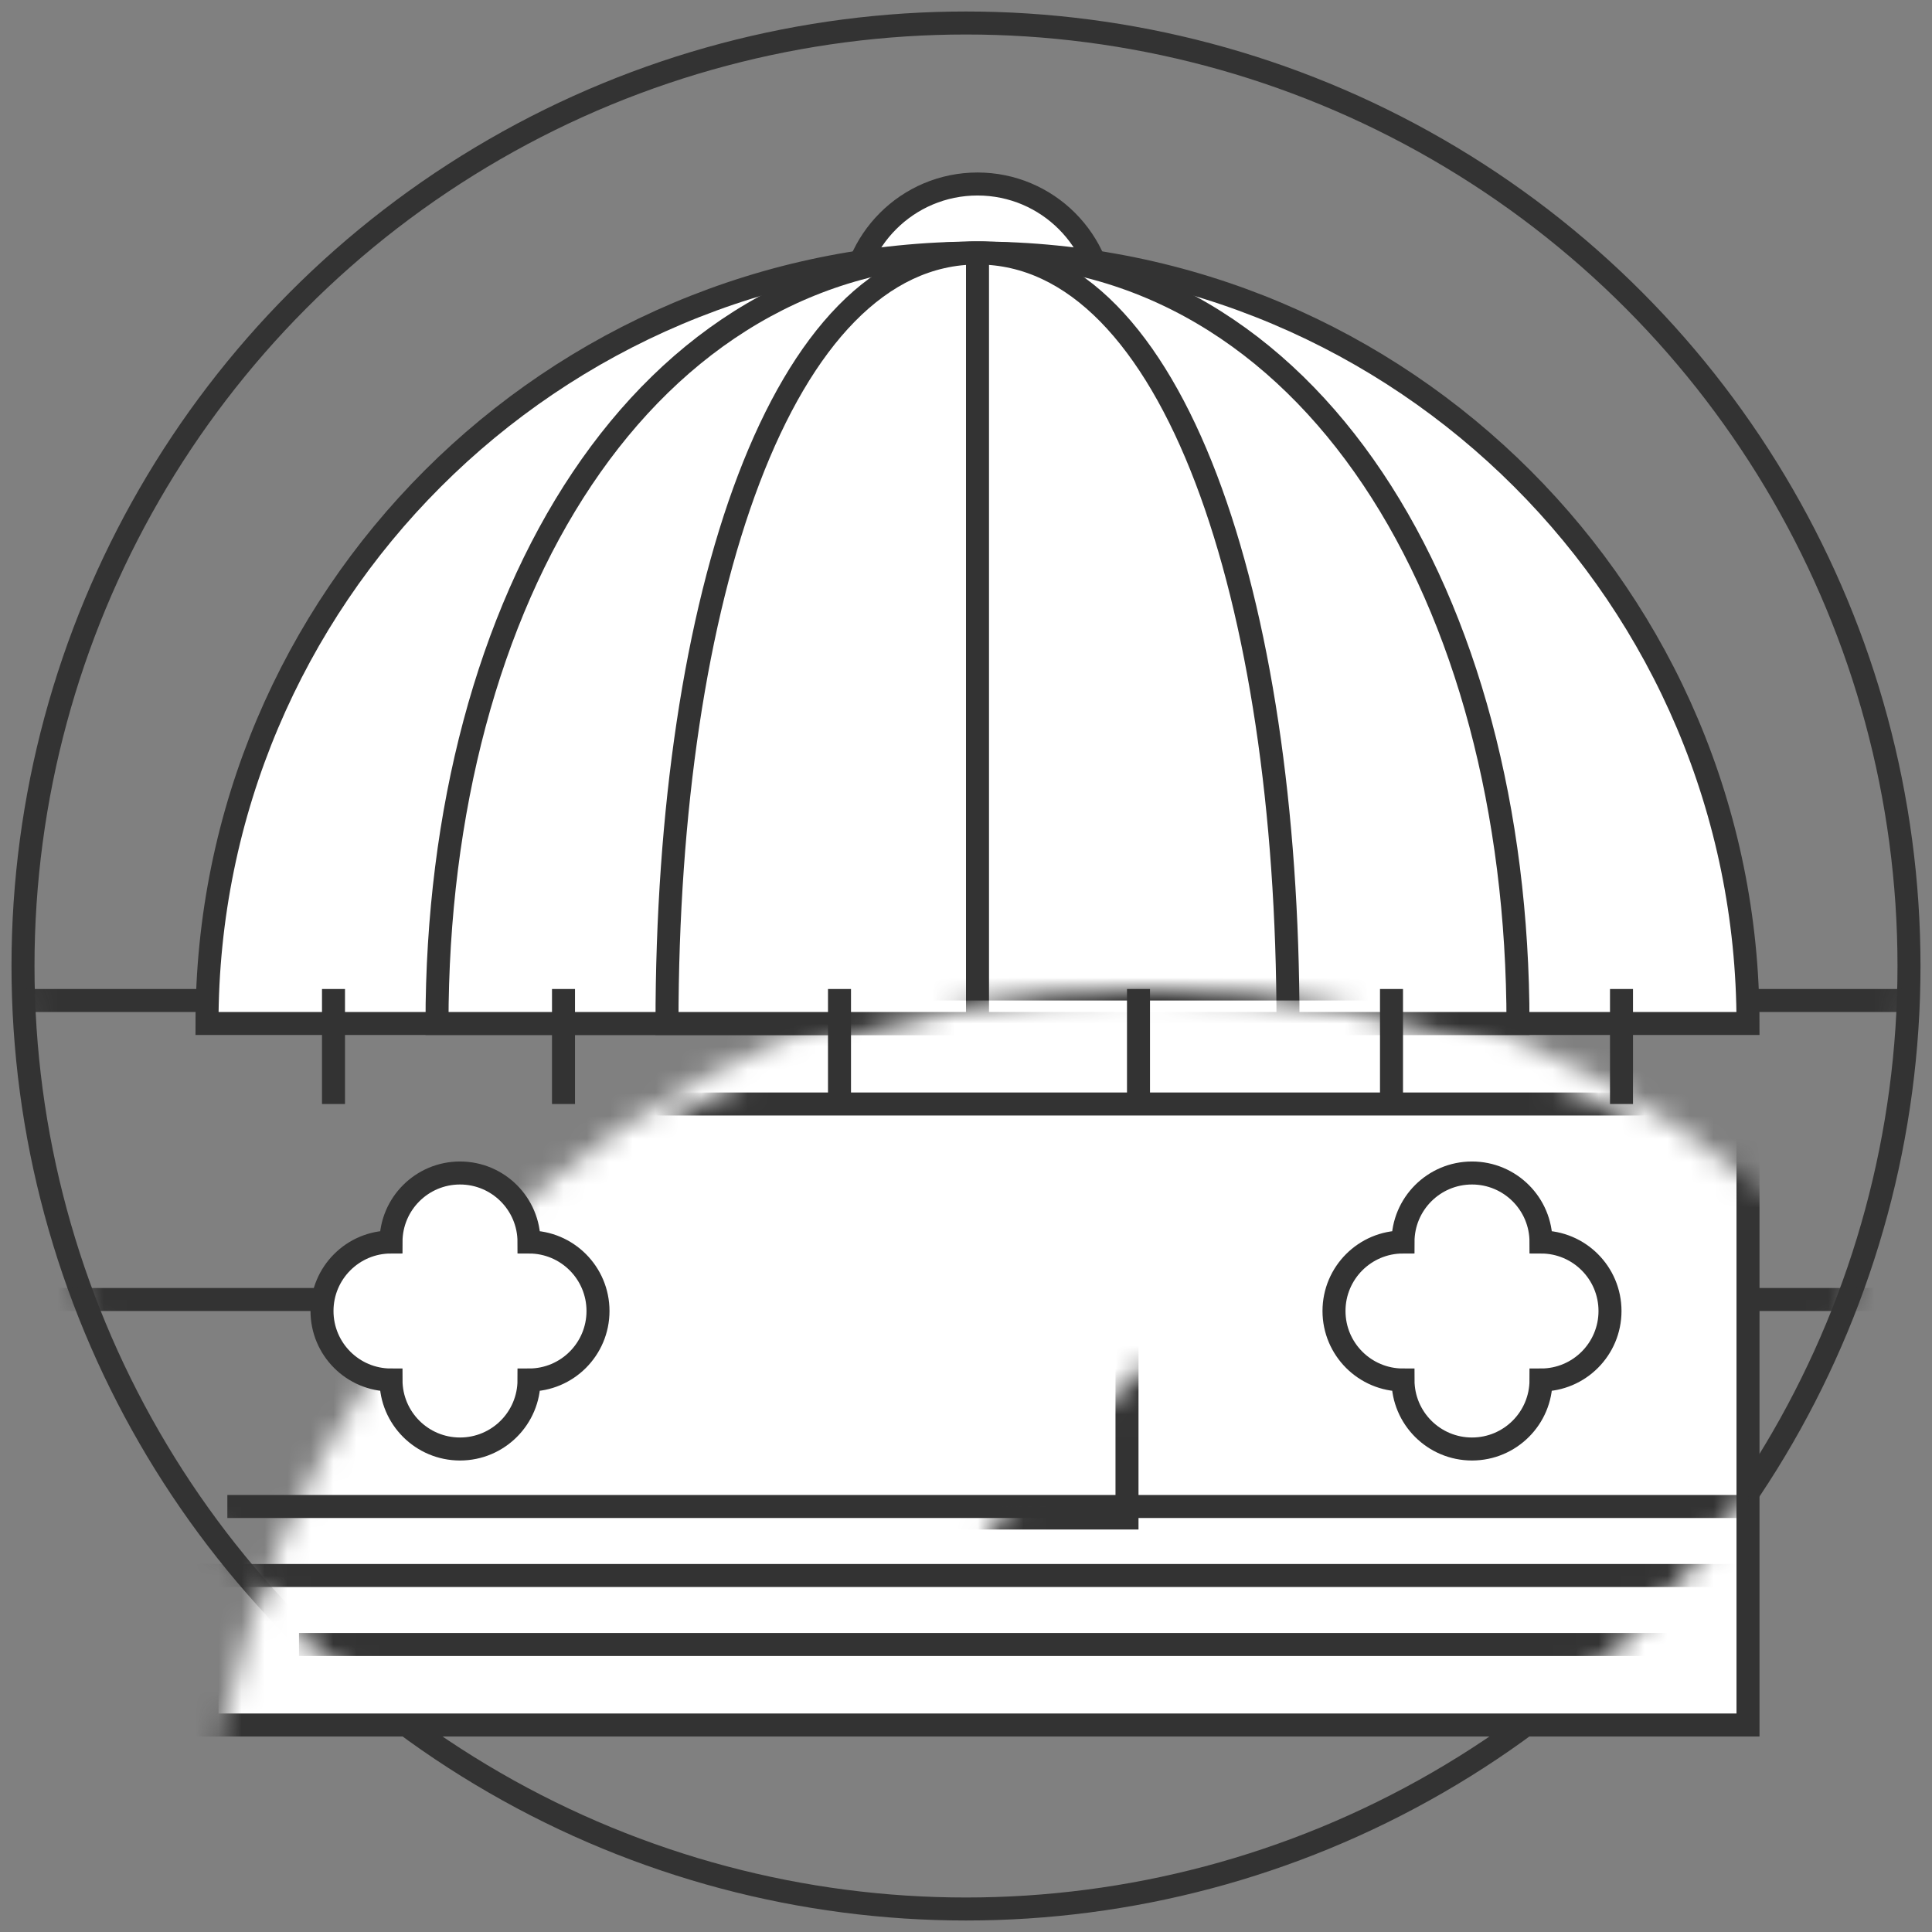<?xml version="1.0" encoding="UTF-8" standalone="no"?>
<svg width="84px" height="84px" viewBox="0 0 84 84" version="1.1" xmlns="http://www.w3.org/2000/svg" xmlns:xlink="http://www.w3.org/1999/xlink" xmlns:sketch="http://www.bohemiancoding.com/sketch/ns">
    <rect x="0" y="0" width="84" height="84" fill="#808080" stroke="none"/>
    <!-- Generator: Sketch 3.4.2 (15855) - http://www.bohemiancoding.com/sketch -->
    <title>Libraries</title>
    <desc>Created with Sketch.</desc>
    <defs>
        <circle id="path-1" cx="41" cy="41" r="41"></circle>
    </defs>
    <g id="Page-1" stroke="none" stroke-width="1" fill="none" fill-rule="evenodd" sketch:type="MSPage">
        <g id="Libraries" sketch:type="MSLayerGroup" transform="translate(1, 1)">
            <circle id="Oval-18" stroke="#333333" fill="#FFFFFF" sketch:type="MSShapeGroup" cx="41.5" cy="12.5" r="5.5"></circle>
            <mask id="mask-2" sketch:name="Mask" fill="white">
                <use xlink:href="#path-1"></use>
            </mask>
            <use id="Mask" stroke="#333333" sketch:type="MSShapeGroup" xlink:href="#path-1"></use>
            <path d="M-15.5,55.5 L95.518,55.5" id="Line" stroke="#333333" stroke-linecap="square" sketch:type="MSShapeGroup" mask="url(#mask-2)"></path>
            <path d="M-15.5,42.5 L95.518,42.5" id="Line-Copy" stroke="#333333" stroke-linecap="square" sketch:type="MSShapeGroup" mask="url(#mask-2)"></path>
            <rect id="Path-Copy" stroke="#333333" fill="#FFFFFF" sketch:type="MSShapeGroup" mask="url(#mask-2)" x="8" y="41" width="67" height="33"></rect>
            <rect id="Rectangle-1-Copy-5" stroke="#333333" fill="#FFFFFF" sketch:type="MSShapeGroup" mask="url(#mask-2)" x="33" y="22" width="4" height="17"></rect>
            <rect id="Rectangle-1-Copy-7" stroke="#333333" fill="#FFFFFF" sketch:type="MSShapeGroup" mask="url(#mask-2)" x="39" y="22" width="4" height="19"></rect>
            <rect id="Rectangle-1-Copy-8" stroke="#333333" fill="#FFFFFF" sketch:type="MSShapeGroup" mask="url(#mask-2)" x="45" y="22" width="4" height="17"></rect>
            <path d="M12.5,70.5 L77.508,70.5" id="Line" stroke="#333333" stroke-linecap="square" sketch:type="MSShapeGroup" mask="url(#mask-2)"></path>
            <path d="M4.5,67.5 L94.506,67.5" id="Line-Copy-3" stroke="#333333" stroke-linecap="square" sketch:type="MSShapeGroup" mask="url(#mask-2)"></path>
            <path d="M9.385,64.5 L74.531,64.5" id="Line-Copy-4" stroke="#333333" stroke-linecap="square" sketch:type="MSShapeGroup" mask="url(#mask-2)"></path>
            <rect id="Rectangle-12-Copy-5" stroke="#333333" sketch:type="MSShapeGroup" mask="url(#mask-2)" x="34" y="49" width="14" height="16"></rect>
            <rect id="Rectangle-12" stroke="#333333" sketch:type="MSShapeGroup" mask="url(#mask-2)" x="38" y="53" width="6" height="12"></rect>
            <path d="M33.5,19.5 L48.06,19.5" id="Line" stroke="#333333" stroke-linecap="square" sketch:type="MSShapeGroup" mask="url(#mask-2)"></path>
            <path d="M17,28.316 C17,28.316 17,23.895 22,22 C27,23.895 27,28.316 27,28.316 L27,34 L22,37 L17,34 L17,28.316 Z" id="Rectangle-1-Copy-9" stroke="#333333" fill="#FFFFFF" sketch:type="MSShapeGroup" mask="url(#mask-2)"></path>
            <path d="M56,28.316 C56,28.316 56,23.895 61,22 C66,23.895 66,28.316 66,28.316 L66,34 L61,37 L56,34 L56,28.316 Z" id="Rectangle-1-Copy-10" stroke="#333333" fill="#FFFFFF" sketch:type="MSShapeGroup" mask="url(#mask-2)"></path>
            <path d="M17.5,28.5 L25.562,28.5" id="Line" stroke="#333333" stroke-linecap="square" sketch:type="MSShapeGroup" mask="url(#mask-2)"></path>
            <path d="M57,28.5 L65.062,28.5" id="Line-Copy-5" stroke="#333333" stroke-linecap="square" sketch:type="MSShapeGroup" mask="url(#mask-2)"></path>
            <g id="Group" mask="url(#mask-2)" stroke="#333333" sketch:type="MSShapeGroup">
                <g transform="translate(8, 10)">
                    <path d="M67,33.5 C67,14.998 52.002,0 33.5,0 C14.998,0 0,14.998 0,33.5 L67,33.5 Z" id="Oval-3-Copy" fill="#FFFFFF" fill-rule="evenodd"></path>
                    <path d="M57,33.5 C57,14.998 48,0 33.5,0 C19,0 10,14.998 10,33.5 L57,33.5 Z" id="Oval-3-Copy-2" fill="#FFFFFF" fill-rule="evenodd"></path>
                    <path d="M47,33.5 C47,14.998 42,0 33.5,0 C25,0 20,14.998 20,33.5 L47,33.5 Z" id="Oval-3-Copy-3" fill="#FFFFFF" fill-rule="evenodd"></path>
                    <path d="M33.5,0.5 L33.5,32.636" id="Line" stroke-linecap="square" fill="none"></path>
                </g>
            </g>
            <rect id="Path-Copy-3" stroke="#333333" fill="#FFFFFF" sketch:type="MSShapeGroup" mask="url(#mask-2)" x="8" y="42" width="67" height="5"></rect>
            <rect id="Rectangle-51" stroke="#333333" fill="#FFFFFF" sketch:type="MSShapeGroup" mask="url(#mask-2)" x="17" y="59" width="4" height="15"></rect>
            <rect id="Rectangle-51-Copy" stroke="#333333" fill="#FFFFFF" sketch:type="MSShapeGroup" mask="url(#mask-2)" x="61" y="59" width="4" height="15"></rect>
            <path d="M16,53 C14.343,53 13,54.343 13,56 C13,57.657 14.343,59 16,59 C16,60.657 17.343,62 19,62 C20.657,62 22,60.657 22,59 C23.657,59 25,57.657 25,56 C25,54.343 23.657,53 22,53 C22,51.343 20.657,50 19,50 C17.343,50 16,51.343 16,53 Z" id="Oval-10" stroke="#333333" fill="#FFFFFF" sketch:type="MSShapeGroup" mask="url(#mask-2)"></path>
            <path d="M60,53 C58.343,53 57,54.343 57,56 C57,57.657 58.343,59 60,59 C60,60.657 61.343,62 63,62 C64.657,62 66,60.657 66,59 C67.657,59 69,57.657 69,56 C69,54.343 67.657,53 66,53 C66,51.343 64.657,50 63,50 C61.343,50 60,51.343 60,53 Z" id="Oval-10-Copy" stroke="#333333" fill="#FFFFFF" sketch:type="MSShapeGroup" mask="url(#mask-2)"></path>
            <path d="M13.5,42.5 L13.5,46.5" id="Line" stroke="#333333" stroke-linecap="square" sketch:type="MSShapeGroup" mask="url(#mask-2)"></path>
            <path d="M23.5,42.5 L23.5,46.5" id="Line-Copy-2" stroke="#333333" stroke-linecap="square" sketch:type="MSShapeGroup" mask="url(#mask-2)"></path>
            <path d="M59.5,42.5 L59.5,46.5" id="Line-Copy-9" stroke="#333333" stroke-linecap="square" sketch:type="MSShapeGroup" mask="url(#mask-2)"></path>
            <path d="M69.5,42.5 L69.5,46.5" id="Line-Copy-10" stroke="#333333" stroke-linecap="square" sketch:type="MSShapeGroup" mask="url(#mask-2)"></path>
            <path d="M35.5,42.5 L35.5,46.5" id="Line-Copy-7" stroke="#333333" stroke-linecap="square" sketch:type="MSShapeGroup" mask="url(#mask-2)"></path>
            <path d="M48.5,42.5 L48.5,46.5" id="Line-Copy-8" stroke="#333333" stroke-linecap="square" sketch:type="MSShapeGroup" mask="url(#mask-2)"></path>
        </g>
    </g>
</svg>
